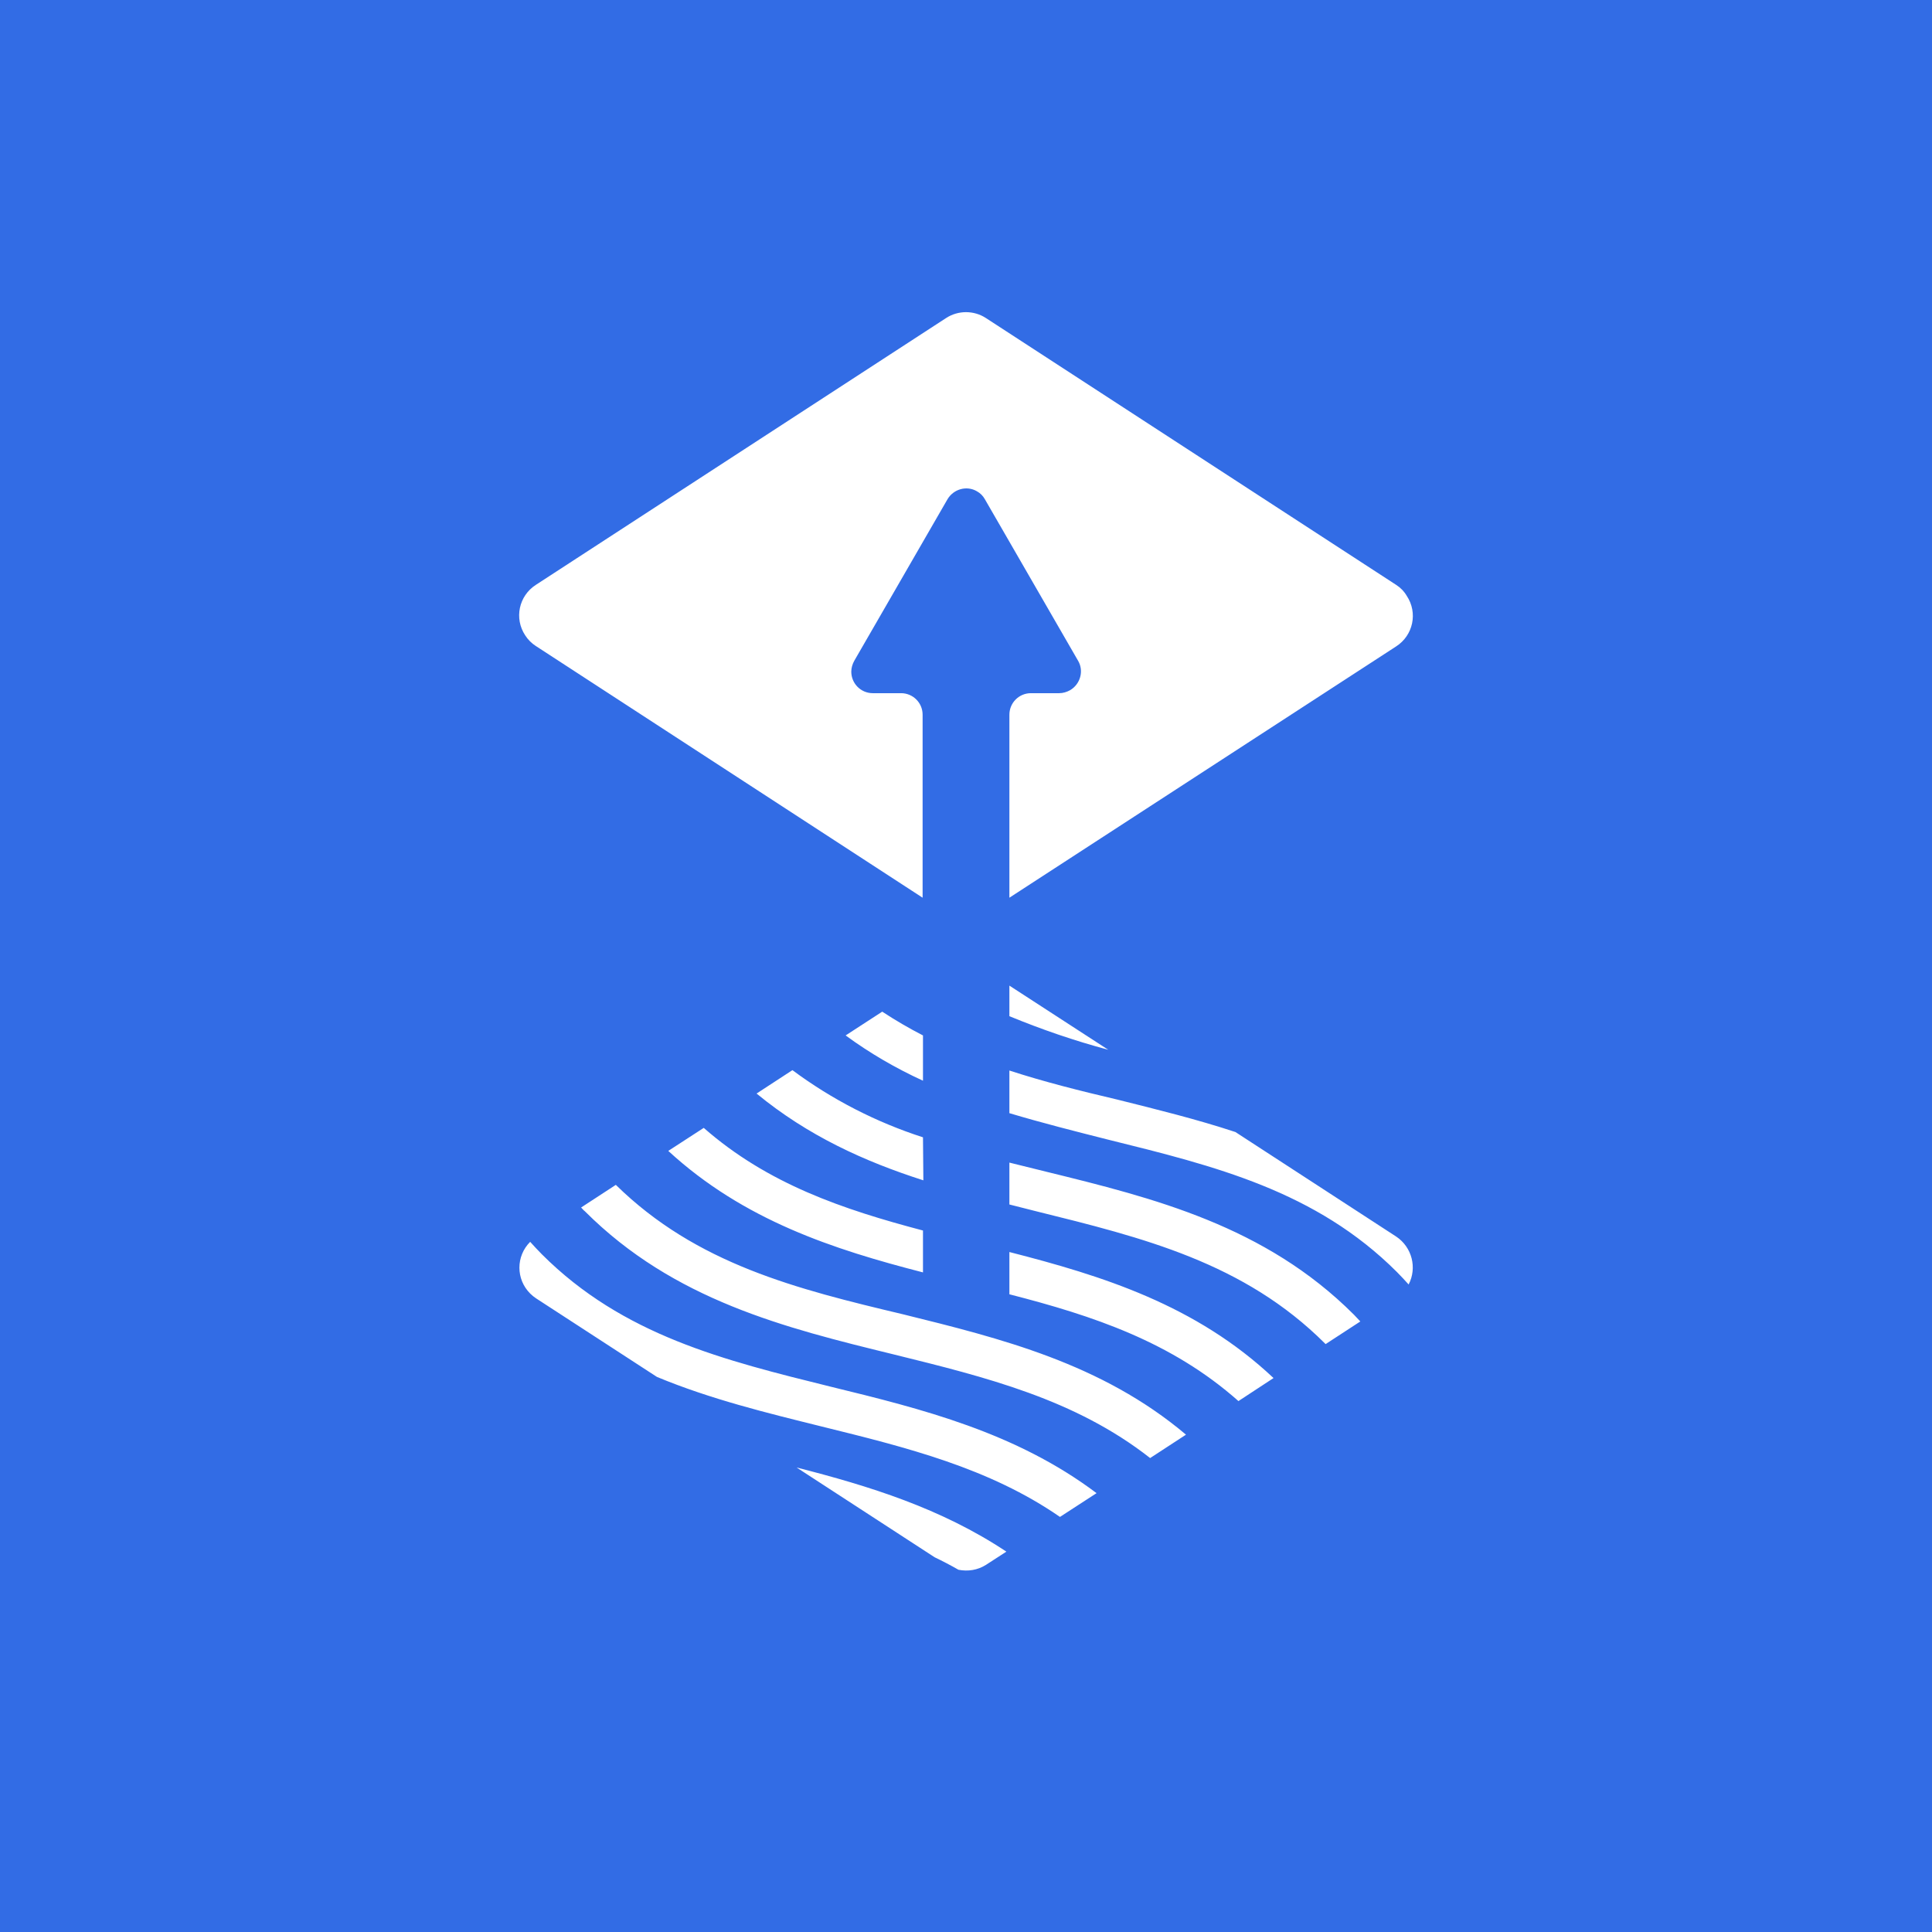 <?xml version="1.0" encoding="utf-8"?>
<!-- Generator: Adobe Illustrator 26.2.1, SVG Export Plug-In . SVG Version: 6.00 Build 0)  -->
<svg version="1.1" id="Layer_1" xmlns="http://www.w3.org/2000/svg" xmlns:xlink="http://www.w3.org/1999/xlink" x="0px" y="0px"
	 viewBox="0 0 512 512" style="enable-background:new 0 0 512 512;" xml:space="preserve">
<style type="text/css">
	.st0{fill:#326CE5;}
	.st1{fill:#FFFFFF;}
	.st2{fill:none;}
</style>
<g>
	<g>
		<rect x="0" y="0" class="st0" width="512" height="512"/>
	</g>
	<path class="st1" d="M254.9,243.4c-0.1,0-0.2,0-0.3,0C254.7,243.4,254.8,243.4,254.9,243.4z M255.5,243.5c0.4,0,0.7,0,1.1,0
		C256.2,243.5,255.8,243.5,255.5,243.5z M257.5,243.4c-0.1,0-0.2,0-0.3,0C257.3,243.4,257.4,243.4,257.5,243.4z M370,155L261.3,84.3
		c-3.2-2.1-7.4-2.1-10.6,0L142,155c-4.5,2.9-5.8,8.9-2.8,13.4c0.7,1.1,1.7,2.1,2.8,2.8l102.5,66.7v-48.5c0-3.2-2.6-5.7-5.7-5.7h-7.5
		c-3.2,0-5.7-2.6-5.7-5.7c0-1,0.3-2,0.8-2.9l24.7-42.8c1.6-2.7,5.1-3.7,7.8-2.1c0.9,0.5,1.6,1.2,2.1,2.1l24.7,42.8
		c1.6,2.7,0.6,6.2-2.1,7.8c-0.9,0.5-1.9,0.8-2.9,0.8h-7.5c-3.2,0-5.7,2.6-5.7,5.7v48.5L370,171.3c4.5-2.9,5.8-8.9,2.8-13.4
		C372.1,156.7,371.1,155.7,370,155z"/>
	<path class="st2" d="M250.7,414.7c1,0.6,2.1,1.1,3.3,1.3c-2.1-1.2-4.2-2.3-6.3-3.3L250.7,414.7z M244.6,261.1l-10.8,7
		c3.5,2.3,7.1,4.4,10.8,6.3V261.1z M267.5,283.7c9.3,3,18.9,5.4,28.7,7.8c10.4,2.6,20.9,5.2,31.3,8.6l-33.7-21.9
		c-8.9-2.4-17.7-5.4-26.2-9L267.5,283.7z M267.5,343v0.6c0,2.4-2.6,4.4-5.7,4.4h-11.4c-3.2,0-5.7-2-5.7-4.4v-6.3
		c-23.7-6.1-47.5-13.8-67.5-32.2l-13.8,9c21.4,21,47.9,27.6,76,34.5c25.9,6.4,52.6,13,75,31.9l14-9.1
		C310.5,355.5,289.6,348.7,267.5,343z M174.1,364.8l37.1,24.1c19.1,4.9,38.3,10.7,55.6,22.3l14.2-9.2c-18.8-13-40.5-18.4-63.3-24
		C203,374.4,188.2,370.7,174.1,364.8z M244.6,286.5c-7.2-3.3-14.1-7.3-20.5-12l-14.1,9.2c10.5,7.8,22.2,13.8,34.6,17.8V286.5z
		 M293.6,302c-8.7-2.1-17.4-4.3-26.1-7v13c3.2,0.8,6.4,1.6,9.7,2.4c28.5,7,58,14.3,81.7,37.9c0.6,0.6,1.1,1.2,1.7,1.8l9.5-6.2
		c1.4-0.9,2.5-2.1,3.3-3.6c-1-1.1-2-2.2-3.1-3.3C348.6,315.6,321.9,309,293.6,302L293.6,302z M274.6,321c-2.4-0.6-4.7-1.2-7.1-1.8
		v12.6c24.6,6.3,49.4,14,70,33.4l13.8-9c0,0-0.1-0.1-0.1-0.1C329.7,334.6,302.9,328,274.6,321L274.6,321z M244.6,312.8
		c-15.5-5-30.6-11.8-44.2-23l-14,9.1c17,14.8,37,21.6,58.1,27.2L244.6,312.8z"/>
	<path class="st2" d="M154.9,321c-0.3-0.3-0.6-0.7-1-1l-11.9,7.8c-0.6,0.4-1.1,0.8-1.6,1.3c1,1.1,2,2.2,3.1,3.3
		c21.5,21.5,48.3,28.1,76.6,35.1c24.1,6,49,12.1,70.4,28.2l14.1-9.2c-19.9-15.6-43.4-21.4-68.1-27.5
		C208.1,351.9,178.6,344.7,154.9,321z"/>
	<path class="st1" d="M293.7,278.2l-26.2-17v8.1C276,272.8,284.7,275.8,293.7,278.2z M267.5,283.7V295c8.7,2.6,17.4,4.8,26.1,7
		c28.3,7,55.1,13.6,76.6,35.1c1.1,1.1,2.1,2.2,3.1,3.3c2.3-4.4,0.9-9.9-3.3-12.7l-42.6-27.7c-10.3-3.4-20.9-6-31.3-8.6
		C286.3,289.1,276.7,286.7,267.5,283.7L267.5,283.7z M244.6,274.4c-3.7-1.9-7.3-4-10.8-6.3l-9.7,6.3c6.4,4.7,13.3,8.7,20.5,12V274.4
		z M277.2,310.5c-3.3-0.8-6.5-1.6-9.7-2.4v11.1c2.4,0.6,4.7,1.2,7.1,1.8c28.3,7,55.1,13.6,76.6,35.1c0,0,0.1,0.1,0.1,0.1l9.2-6
		c-0.6-0.6-1.1-1.2-1.7-1.8C335.2,324.8,305.7,317.5,277.2,310.5L277.2,310.5z M244.6,301.4c-12.4-4-24.1-10-34.6-17.8l-9.5,6.2
		c13.6,11.2,28.6,18,44.2,23L244.6,301.4z M244.6,326.1c-21.2-5.6-41.1-12.3-58.1-27.2l-9.4,6.1c20,18.4,43.8,26.1,67.5,32.2
		L244.6,326.1z M267.5,343c22.2,5.7,43,12.6,60.7,28.3l9.3-6.1c-20.6-19.4-45.4-27.1-70-33.4L267.5,343z M163.2,314l-9.2,6
		c0.3,0.3,0.6,0.7,1,1c23.6,23.6,53.1,30.9,81.7,37.9c24.7,6.1,48.2,11.9,68.1,27.5l9.5-6.2c-22.4-18.9-49.1-25.5-75-31.9
		C211.1,341.6,184.6,335,163.2,314L163.2,314z M143.6,332.4c-1.1-1.1-2.1-2.2-3.1-3.3c-3.8,3.8-3.8,9.9,0,13.7
		c0.5,0.5,1,0.9,1.6,1.3l32,20.8c14.2,5.9,29,9.5,43.5,13.1c22.7,5.6,44.5,11,63.3,24l9.7-6.3c-21.4-16.1-46.2-22.3-70.4-28.2
		C191.9,360.5,165.1,353.9,143.6,332.4L143.6,332.4z M247.7,412.7c2.1,1,4.2,2.1,6.3,3.3c2.5,0.5,5.1,0.1,7.3-1.3l5.4-3.5
		c-17.3-11.5-36.4-17.4-55.6-22.3L247.7,412.7z"/>
</g>
</svg>
